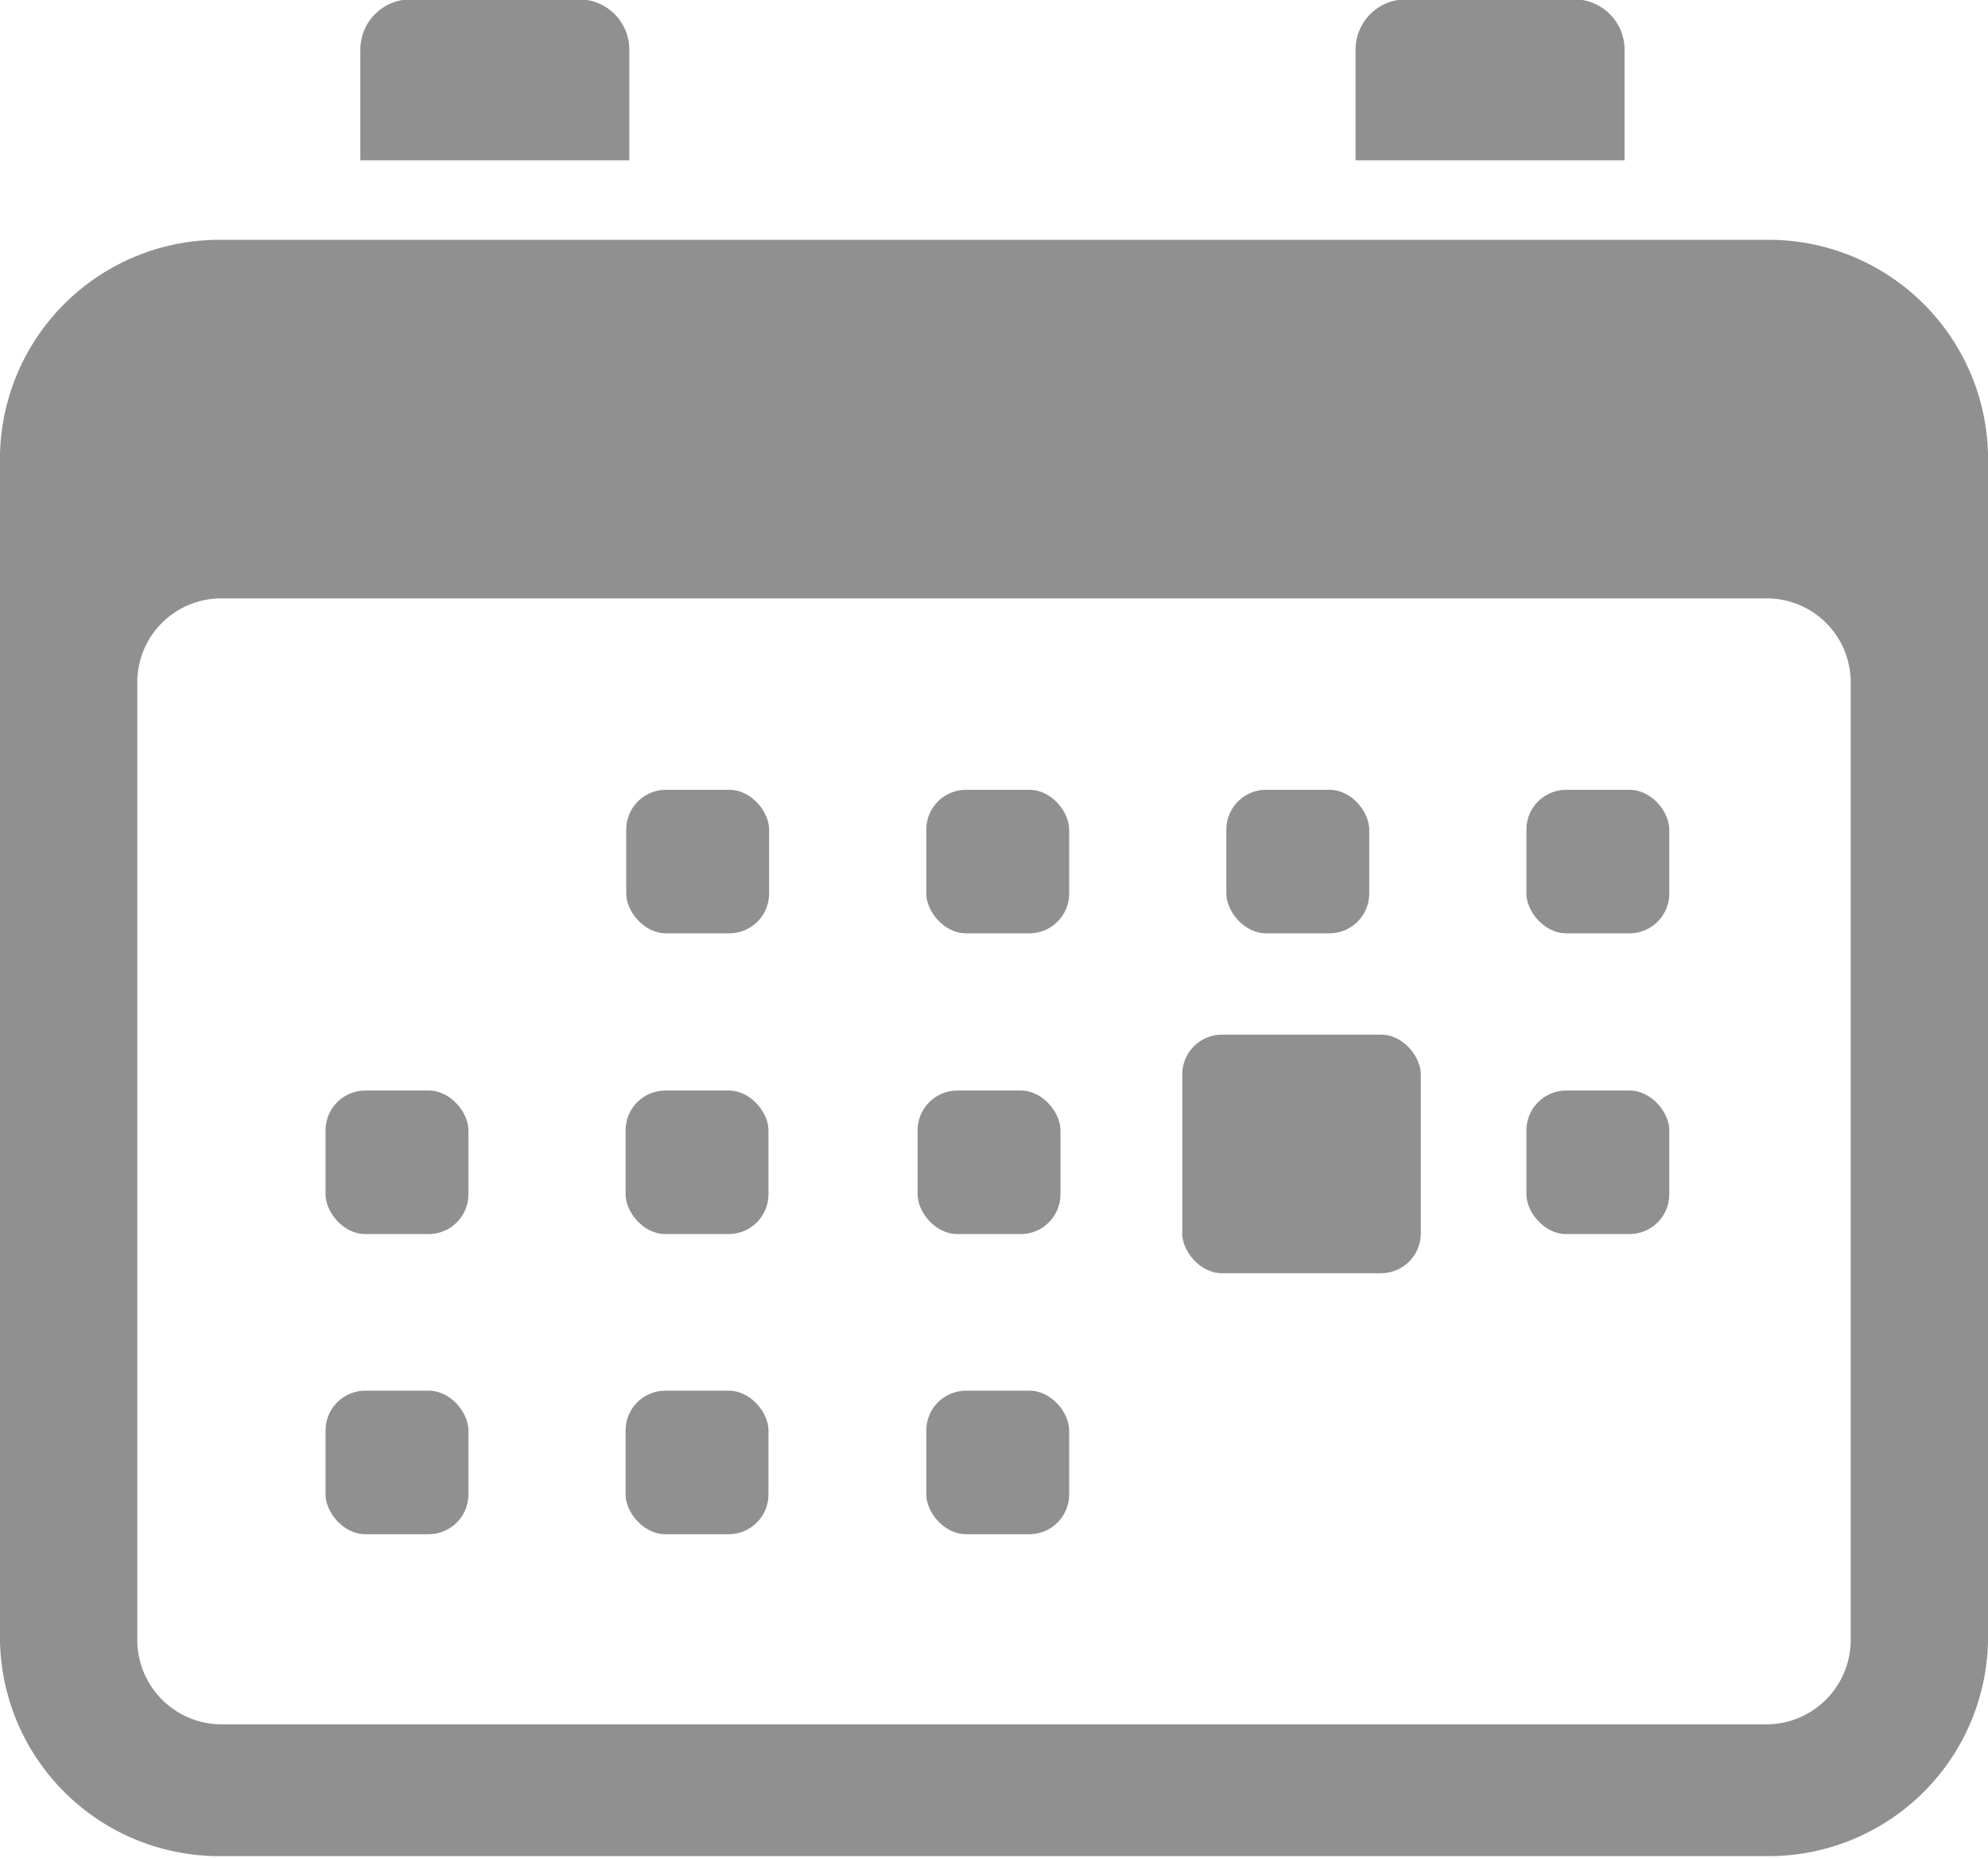 <svg id="icons" xmlns="http://www.w3.org/2000/svg" viewBox="0 0 32 29.9"><defs><style>.cls-1{fill:#909090;}</style></defs><title>calendar</title><g id="calendar"><rect class="cls-1" x="10.07" y="22.38" width="2.3" height="2.31" rx="0.64" ry="0.64"/><rect class="cls-1" x="5.24" y="22.38" width="2.3" height="2.31" rx="0.64" ry="0.64"/><rect class="cls-1" x="10.07" y="17.55" width="2.3" height="2.31" rx="0.64" ry="0.64"/><rect class="cls-1" x="19.74" y="12.71" width="2.3" height="2.31" rx="0.64" ry="0.64"/><path class="cls-1" d="M199.8,51.37a0.81,0.81,0,0,0-.83-0.8H196.3a0.81,0.81,0,0,0-.83.8v1.79h4.33V51.37Z" transform="translate(-173.65 -50.58)"/><rect class="cls-1" x="10.08" y="12.71" width="2.3" height="2.31" rx="0.64" ry="0.64"/><path class="cls-1" d="M183.78,51.37a0.81,0.81,0,0,0-.83-0.8h-2.67a0.81,0.81,0,0,0-.83.8v1.79h4.33V51.37Z" transform="translate(-173.65 -50.58)"/><rect class="cls-1" x="5.24" y="17.55" width="2.3" height="2.31" rx="0.64" ry="0.64"/><rect class="cls-1" x="24.57" y="12.71" width="2.3" height="2.31" rx="0.64" ry="0.64"/><path class="cls-1" d="M202.06,54.44H177.24a3.53,3.53,0,0,0-3.59,3.45V77a3.53,3.53,0,0,0,3.59,3.45h24.82A3.53,3.53,0,0,0,205.65,77V57.89A3.53,3.53,0,0,0,202.06,54.44ZM203.44,77a1.36,1.36,0,0,1-1.38,1.33H177.24A1.36,1.36,0,0,1,175.86,77V61.55a1.35,1.35,0,0,1,1.34-1.34h24.9a1.35,1.35,0,0,1,1.34,1.34V77Z" transform="translate(-173.65 -50.58)"/><rect class="cls-1" x="24.57" y="17.55" width="2.3" height="2.31" rx="0.64" ry="0.64"/><rect class="cls-1" x="14.77" y="17.55" width="2.3" height="2.31" rx="0.64" ry="0.64"/><rect class="cls-1" x="14.91" y="22.38" width="2.3" height="2.31" rx="0.64" ry="0.64"/><rect class="cls-1" x="19.03" y="16.65" width="3.84" height="3.84" rx="0.64" ry="0.64"/><rect class="cls-1" x="14.91" y="12.71" width="2.3" height="2.31" rx="0.64" ry="0.64"/></g></svg>